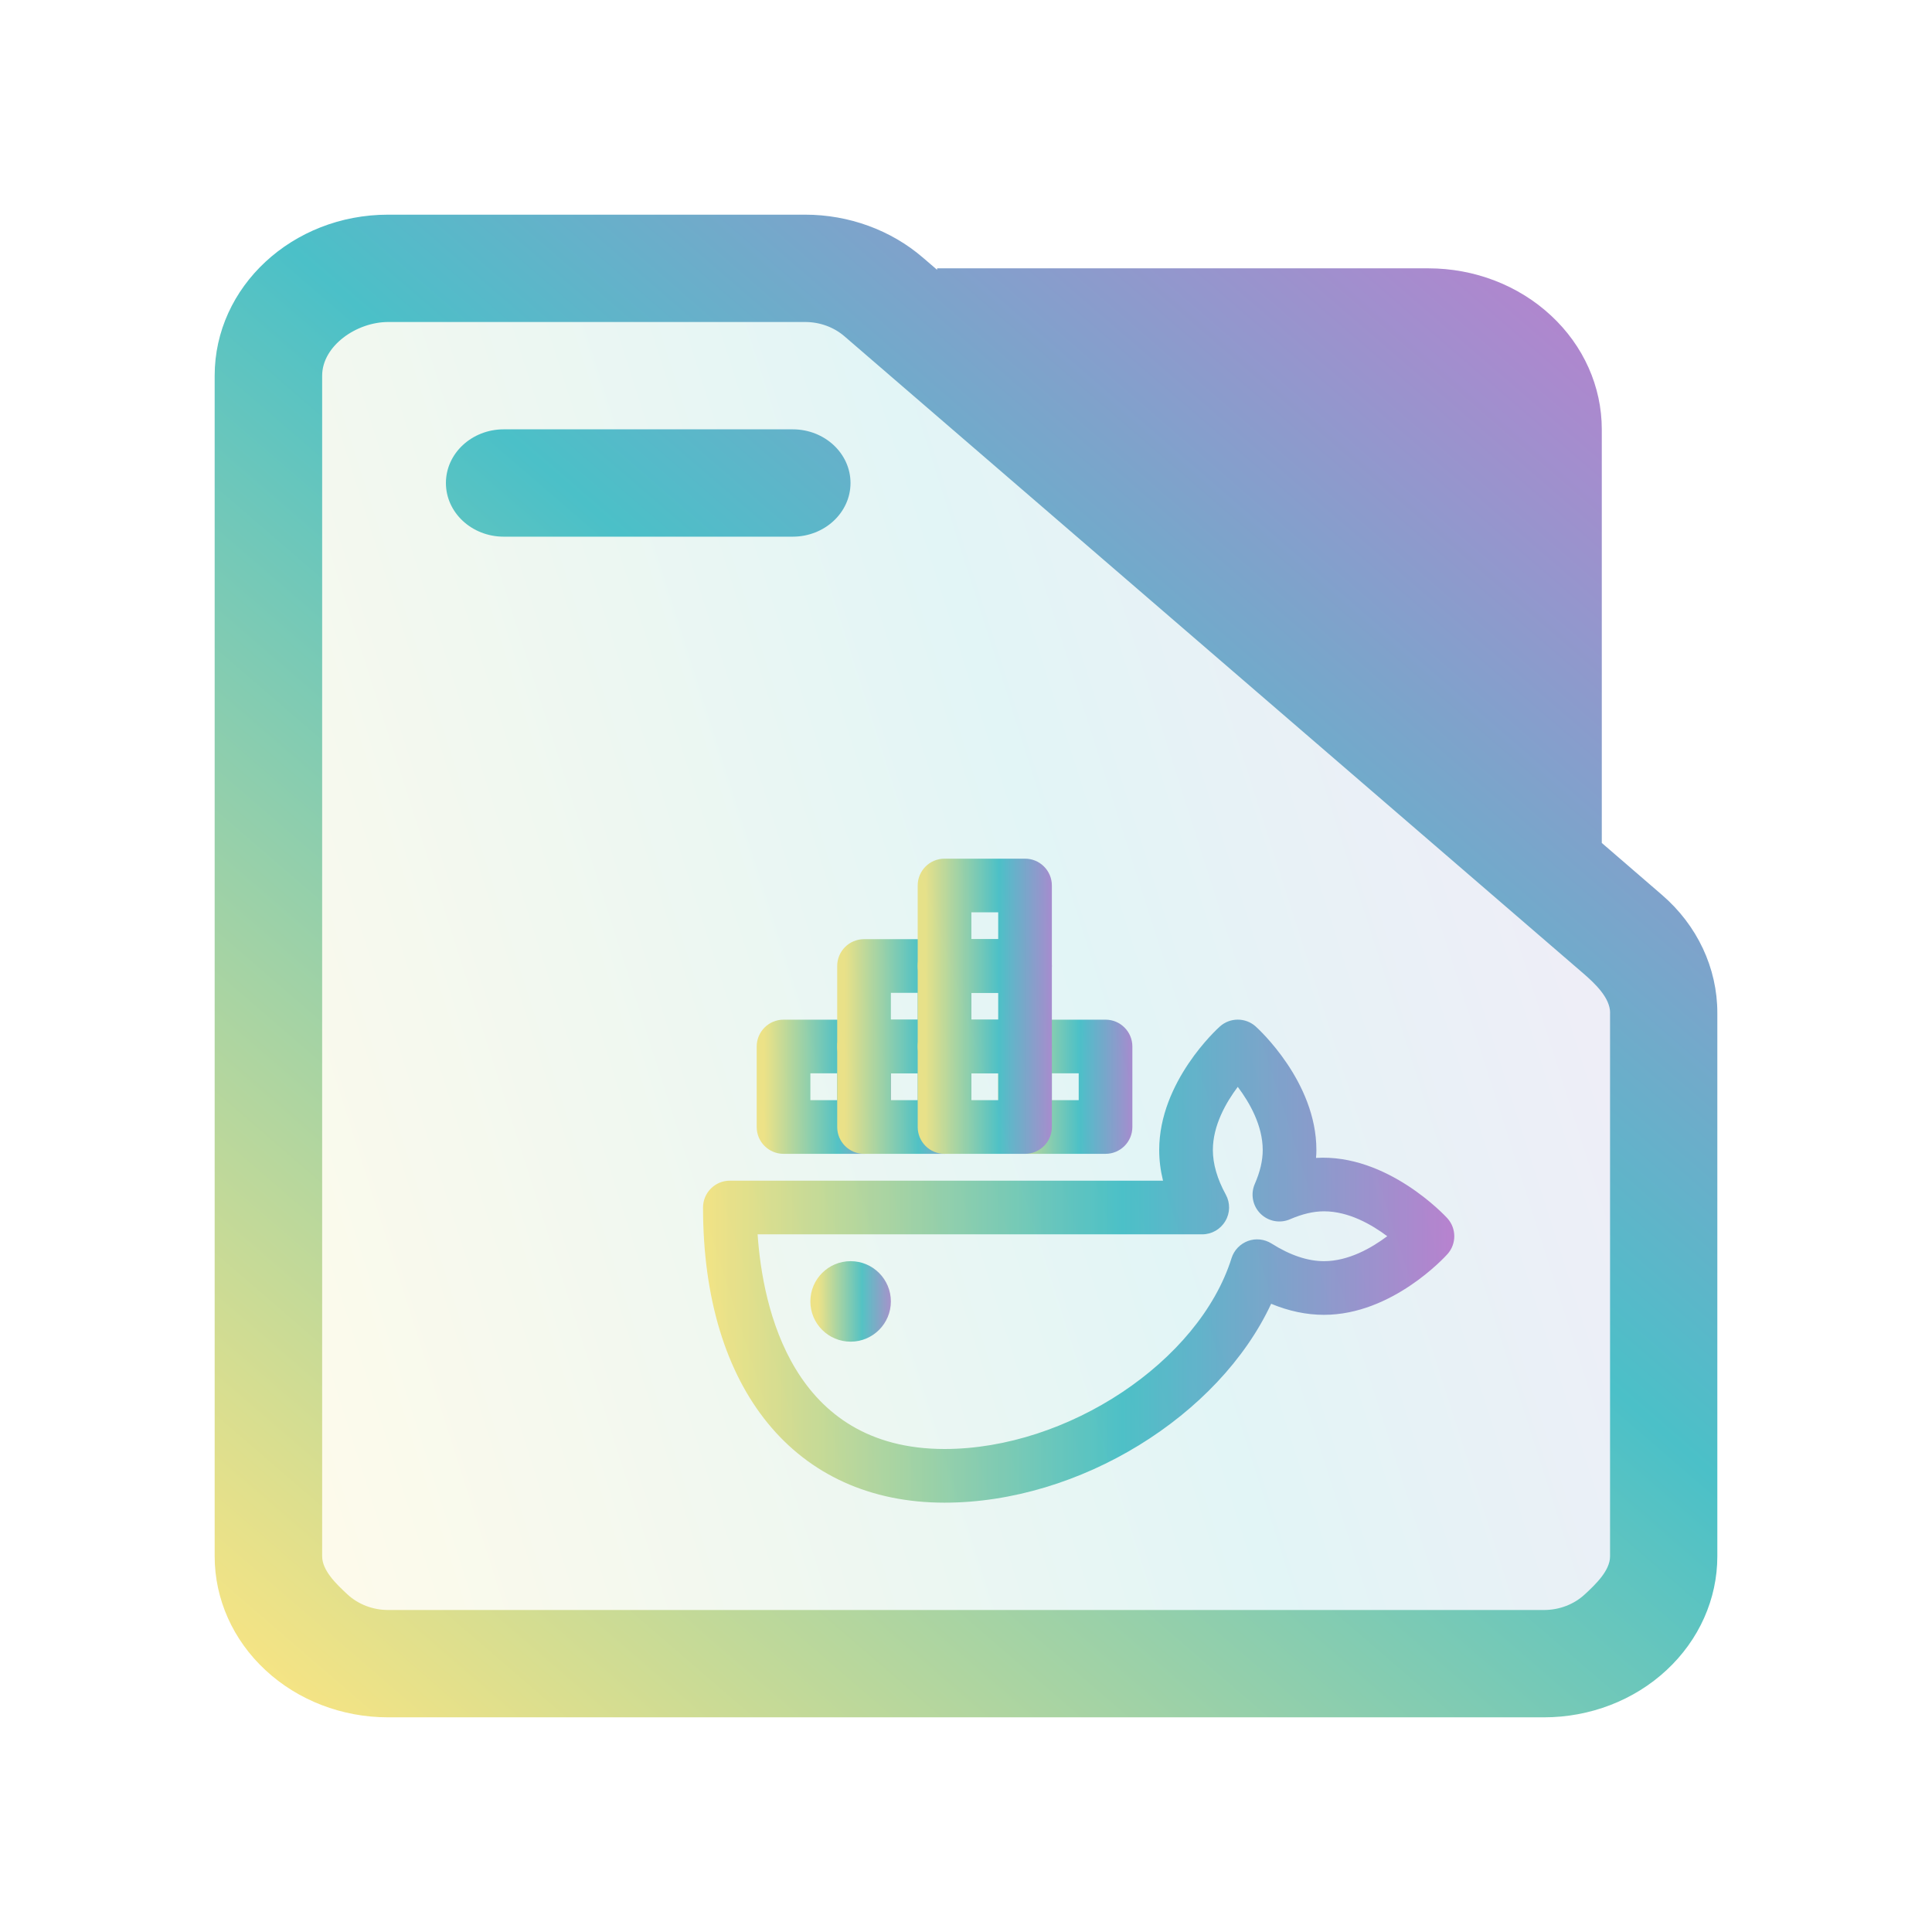 <?xml version="1.0" encoding="UTF-8" standalone="no"?>
<svg
   width="36"
   version="1.1"
   height="36"
   id="svg16"
   sodipodi:docname="folder-docker.svg"
   inkscape:version="1.3.1 (91b66b0783, 2023-11-16)"
   xmlns:inkscape="http://www.inkscape.org/namespaces/inkscape"
   xmlns:sodipodi="http://sodipodi.sourceforge.net/DTD/sodipodi-0.dtd"
   xmlns:xlink="http://www.w3.org/1999/xlink"
   xmlns="http://www.w3.org/2000/svg"
   xmlns:svg="http://www.w3.org/2000/svg"
   xmlns:rdf="http://www.w3.org/1999/02/22-rdf-syntax-ns#"
   xmlns:cc="http://creativecommons.org/ns#"
   xmlns:dc="http://purl.org/dc/elements/1.1/">
  <sodipodi:namedview
     pagecolor="#ffffff"
     bordercolor="#666666"
     borderopacity="1"
     objecttolerance="10"
     gridtolerance="10"
     guidetolerance="10"
     inkscape:pageopacity="0"
     inkscape:pageshadow="2"
     inkscape:window-width="1920"
     inkscape:window-height="994"
     id="namedview18"
     showgrid="true"
     inkscape:zoom="4.9062498"
     inkscape:cx="62.267519"
     inkscape:cy="20.076434"
     inkscape:window-x="0"
     inkscape:window-y="0"
     inkscape:window-maximized="1"
     inkscape:current-layer="layer1"
     inkscape:document-rotation="0"
     inkscape:showpageshadow="2"
     inkscape:pagecheckerboard="0"
     inkscape:deskcolor="#d1d1d1">
    <inkscape:grid
       type="xygrid"
       id="grid925"
       originx="0"
       originy="0"
       spacingy="1"
       spacingx="1"
       units="px"
       visible="true" />
  </sodipodi:namedview>
  <defs
     id="defs5455">
    <clipPath
       clipPathUnits="userSpaceOnUse"
       id="clipPath79425-9-5-3">
      <rect
         style="opacity:0.5;fill:#000000;fill-opacity:1;stroke:none;stroke-width:0.856;stroke-dasharray:none;stroke-opacity:1;paint-order:stroke fill markers"
         id="rect79427-1-9-6"
         width="26.418"
         height="29.038"
         x="-16.228"
         y="-6.485" />
    </clipPath>
    <clipPath
       clipPathUnits="userSpaceOnUse"
       id="clipPath79425-9-5-5">
      <rect
         style="opacity:0.5;fill:#000000;fill-opacity:1;stroke:none;stroke-width:0.856;stroke-dasharray:none;stroke-opacity:1;paint-order:stroke fill markers"
         id="rect79427-1-9-62"
         width="26.418"
         height="29.038"
         x="-16.228"
         y="-6.485" />
    </clipPath>
    <linearGradient
       id="linearGradient12"
       inkscape:collect="always">
      <stop
         style="stop-color:#ffe680;stop-opacity:1;"
         offset="0"
         id="stop10" />
      <stop
         style="stop-color:#4bc0c8;stop-opacity:1;"
         offset="0.548"
         id="stop11" />
      <stop
         style="stop-color:#c779d0;stop-opacity:1;"
         offset="1"
         id="stop12" />
    </linearGradient>
    <linearGradient
       inkscape:collect="always"
       xlink:href="#linearGradient12"
       id="linearGradient2"
       x1="421.321"
       y1="524.798"
       x2="442.322"
       y2="524.798"
       gradientUnits="userSpaceOnUse"
       gradientTransform="matrix(0.667,0,0,0.667,116.79,157.433)" />
    <linearGradient
       inkscape:collect="always"
       xlink:href="#linearGradient12"
       id="linearGradient3"
       x1="429.571"
       y1="519.923"
       x2="433.321"
       y2="519.923"
       gradientUnits="userSpaceOnUse"
       gradientTransform="matrix(0.667,0,0,0.667,116.79,157.433)" />
    <linearGradient
       inkscape:collect="always"
       xlink:href="#linearGradient12"
       id="linearGradient6"
       x1="422.821"
       y1="519.923"
       x2="426.571"
       y2="519.923"
       gradientUnits="userSpaceOnUse"
       gradientTransform="matrix(0.667,0,0,0.667,116.79,157.433)" />
    <linearGradient
       inkscape:collect="always"
       xlink:href="#linearGradient12"
       id="linearGradient7"
       x1="425.071"
       y1="517.673"
       x2="428.821"
       y2="517.673"
       gradientUnits="userSpaceOnUse"
       gradientTransform="matrix(0.667,0,0,0.667,116.79,157.433)" />
    <linearGradient
       inkscape:collect="always"
       xlink:href="#linearGradient12"
       id="linearGradient8"
       x1="425.071"
       y1="519.923"
       x2="428.821"
       y2="519.923"
       gradientUnits="userSpaceOnUse"
       gradientTransform="matrix(0.667,0,0,0.667,116.79,157.433)" />
    <linearGradient
       inkscape:collect="always"
       xlink:href="#linearGradient12"
       id="linearGradient9"
       x1="427.321"
       y1="515.423"
       x2="431.071"
       y2="515.423"
       gradientUnits="userSpaceOnUse"
       gradientTransform="matrix(0.667,0,0,0.667,116.79,157.433)" />
    <linearGradient
       inkscape:collect="always"
       xlink:href="#linearGradient12"
       id="linearGradient10"
       x1="427.321"
       y1="517.673"
       x2="431.071"
       y2="517.673"
       gradientUnits="userSpaceOnUse"
       gradientTransform="matrix(0.667,0,0,0.667,116.79,157.433)" />
    <linearGradient
       inkscape:collect="always"
       xlink:href="#linearGradient12"
       id="linearGradient11"
       x1="427.321"
       y1="519.923"
       x2="431.071"
       y2="519.923"
       gradientUnits="userSpaceOnUse"
       gradientTransform="matrix(0.667,0,0,0.667,116.79,157.433)" />
    <linearGradient
       inkscape:collect="always"
       xlink:href="#linearGradient12"
       id="linearGradient13"
       x1="424.321"
       y1="525.923"
       x2="426.571"
       y2="525.923"
       gradientUnits="userSpaceOnUse"
       gradientTransform="matrix(0.667,0,0,0.667,116.79,157.433)" />
    <linearGradient
       inkscape:collect="always"
       xlink:href="#linearGradient12"
       id="linearGradient17-8"
       x1="392.571"
       y1="536.798"
       x2="444.571"
       y2="507.798"
       gradientUnits="userSpaceOnUse"
       gradientTransform="matrix(0.494,0,0,0.862,196.235,51.474)" />
    <linearGradient
       inkscape:collect="always"
       xlink:href="#linearGradient12"
       id="linearGradient2-2"
       gradientUnits="userSpaceOnUse"
       x1="147"
       y1="462"
       x2="173"
       y2="434"
       gradientTransform="matrix(1.077,0,0,1,230.264,53.798)" />
  </defs>
  <g
     inkscape:label="Capa 1"
     inkscape:groupmode="layer"
     id="layer1"
     transform="translate(-384.571,-483.798)">
    <path
       d="m 402.171,511.798 c -2.776,0 -4.5,-2.107 -4.5,-5.5 0,-0.276 0.224,-0.5 0.5,-0.5 h 8.071 c -0.047,-0.192 -0.071,-0.383 -0.071,-0.572 0,-1.274 1.084,-2.26 1.131,-2.301 0.189,-0.17 0.478,-0.17 0.667,0 0.046,0.042 1.131,1.027 1.131,2.301 0,0.05 -0.002,0.098 -0.007,0.148 1.327,-0.081 2.406,1.078 2.449,1.126 0.17,0.19 0.17,0.477 0,0.667 -0.042,0.046 -1.027,1.131 -2.301,1.131 -0.325,0 -0.654,-0.069 -0.984,-0.206 -0.972,2.088 -3.568,3.706 -6.087,3.706 z m -3.483,-5 c 0.093,1.367 0.643,4 3.483,4 2.293,0 4.742,-1.629 5.348,-3.556 0.046,-0.148 0.16,-0.266 0.305,-0.32 0.147,-0.054 0.308,-0.035 0.44,0.047 0.344,0.218 0.673,0.329 0.978,0.329 0.457,0 0.886,-0.246 1.178,-0.465 -0.291,-0.218 -0.719,-0.464 -1.178,-0.464 -0.196,0 -0.403,0.049 -0.633,0.148 -0.188,0.082 -0.407,0.04 -0.552,-0.105 -0.145,-0.145 -0.187,-0.364 -0.105,-0.552 0.1,-0.23 0.148,-0.437 0.148,-0.633 0,-0.457 -0.246,-0.886 -0.465,-1.177 -0.219,0.291 -0.464,0.719 -0.464,1.177 0,0.259 0.081,0.539 0.241,0.831 0.085,0.155 0.082,0.343 -0.01,0.495 -0.09,0.152 -0.253,0.245 -0.43,0.245 z"
       id="path2-7-4"
       style="fill:url(#linearGradient2);fill-opacity:1;stroke-width:0.5" />
    <path
       d="m 405.171,505.298 h -1.5 c -0.276,0 -0.5,-0.224 -0.5,-0.5 v -1.5 c 0,-0.276 0.224,-0.5 0.5,-0.5 h 1.5 c 0.276,0 0.5,0.224 0.5,0.5 v 1.5 c 0,0.276 -0.224,0.5 -0.5,0.5 z m -1,-1 h 0.5 v -0.5 h -0.5 z"
       id="path4-5-7"
       style="fill:url(#linearGradient3);fill-opacity:1;stroke-width:0.5" />
    <path
       d="m 400.671,505.298 h -1.5 c -0.276,0 -0.5,-0.224 -0.5,-0.5 v -1.5 c 0,-0.276 0.224,-0.5 0.5,-0.5 h 1.5 c 0.276,0 0.5,0.224 0.5,0.5 v 1.5 c 0,0.276 -0.224,0.5 -0.5,0.5 z m -1,-1 h 0.5 v -0.5 h -0.5 z"
       id="path6-3-4"
       style="fill:url(#linearGradient6);fill-opacity:1;stroke-width:0.5" />
    <path
       d="m 402.171,503.798 h -1.5 c -0.276,0 -0.5,-0.224 -0.5,-0.5 v -1.5 c 0,-0.276 0.224,-0.5 0.5,-0.5 h 1.5 c 0.276,0 0.5,0.224 0.5,0.5 v 1.5 c 0,0.276 -0.224,0.5 -0.5,0.5 z m -1,-1 h 0.5 v -0.5 h -0.5 z"
       id="path8-5-4"
       style="fill:url(#linearGradient7);fill-opacity:1;stroke-width:0.5" />
    <path
       d="m 402.171,505.298 h -1.5 c -0.276,0 -0.5,-0.224 -0.5,-0.5 v -1.5 c 0,-0.276 0.224,-0.5 0.5,-0.5 h 1.5 c 0.276,0 0.5,0.224 0.5,0.5 v 1.5 c 0,0.276 -0.224,0.5 -0.5,0.5 z m -1,-1 h 0.5 v -0.5 h -0.5 z"
       id="path10-5-6-3"
       style="fill:url(#linearGradient8);fill-opacity:1;stroke-width:0.5" />
    <path
       d="m 403.671,502.298 h -1.5 c -0.276,0 -0.5,-0.224 -0.5,-0.5 v -1.5 c 0,-0.276 0.224,-0.5 0.5,-0.5 h 1.5 c 0.276,0 0.5,0.224 0.5,0.5 v 1.5 c 0,0.276 -0.224,0.5 -0.5,0.5 z m -1,-1 h 0.5 v -0.5 h -0.5 z"
       id="path12-2-0"
       style="fill:url(#linearGradient9);fill-opacity:1;stroke-width:0.5" />
    <path
       d="m 403.671,503.798 h -1.5 c -0.276,0 -0.5,-0.224 -0.5,-0.5 v -1.5 c 0,-0.276 0.224,-0.5 0.5,-0.5 h 1.5 c 0.276,0 0.5,0.224 0.5,0.5 v 1.5 c 0,0.276 -0.224,0.5 -0.5,0.5 z m -1,-1 h 0.5 v -0.5 h -0.5 z"
       id="path14-9-7"
       style="fill:url(#linearGradient10);fill-opacity:1;stroke-width:0.5" />
    <path
       d="m 403.671,505.298 h -1.5 c -0.276,0 -0.5,-0.224 -0.5,-0.5 v -1.5 c 0,-0.276 0.224,-0.5 0.5,-0.5 h 1.5 c 0.276,0 0.5,0.224 0.5,0.5 v 1.5 c 0,0.276 -0.224,0.5 -0.5,0.5 z m -1,-1 h 0.5 v -0.5 h -0.5 z"
       id="path16-1-8"
       style="fill:url(#linearGradient11);fill-opacity:1;stroke-width:0.5" />
    <circle
       cx="400.421"
       cy="508.048"
       id="circle18-2-6"
       style="fill:url(#linearGradient13);fill-opacity:1;stroke-width:0.5"
       r="0.75" />
    <path
       inkscape:connector-curvature="0"
       id="fill-3-0"
       d="m 390.571,490.438 2e-5,22.72 c -0.046,0.493 -0.114,0.782 -0.318,1.073 l 24.513,-10e-6 c 0.621,0 0.988,-0.177 0.988,-1.719 v -8.281 l -2,-4 v -7 -2 c 0,-0.575 -1.227,-2 -2,-2 h -20.199 c -0.489,0 -0.983,0 -0.983,1.207 z"
       style="color:#1e92ff;opacity:0.4;fill:url(#linearGradient17-8);fill-opacity:0.4;fill-rule:nonzero;stroke:none;stroke-width:5.295"
       sodipodi:nodetypes="cccccccccccc" />
    <path
       d="m 414.418,499.505 v -7.707 c 0,-0.796 -0.34,-1.559 -0.947,-2.121 -0.605,-0.563 -1.427,-0.879 -2.284,-0.879 h -9.154 v 0.028 L 401.77,488.6 c -0.598,-0.516 -1.383,-0.802 -2.198,-0.802 h -7.77 c -1.784,0 -3.231,1.343 -3.231,3 v 22 c 0,0.796 0.34,1.559 0.947,2.121 0.605,0.563 1.427,0.879 2.284,0.879 h 21.538 c 0.857,0 1.679,-0.316 2.284,-0.879 0.606,-0.562 0.947,-1.325 0.947,-2.121 V 502.67 c 0,-0.834 -0.374,-1.631 -1.033,-2.198 z m 0.154,3.165 v 10.128 c 0,0.265 -0.267,0.52 -0.469,0.707 -0.201,0.188 -0.476,0.293 -0.761,0.293 h -21.538 c -0.285,0 -0.56,-0.105 -0.761,-0.293 -0.202,-0.187 -0.469,-0.442 -0.469,-0.707 v -22 c 0,-0.552 0.636,-1 1.231,-1 h 7.77 c 0.271,0 0.533,0.095 0.732,0.267 l 13.768,11.872 c 0.22,0.19 0.498,0.455 0.498,0.733 z m -19,-8.872 z m 8.748,-3 7.944,6.85 v -5.85 c 0,-0.265 -0.113,-0.52 -0.316,-0.707 -0.201,-0.188 -0.476,-0.293 -0.761,-0.293 z m -10.363,3 h 5.385 c 0.594,0 1.077,-0.448 1.077,-1 0,-0.552 -0.482,-1 -1.077,-1 h -5.385 c -0.594,0 -1.077,0.448 -1.077,1 0,0.552 0.482,1 1.077,1 z"
       id="path1-0-1"
       style="fill:url(#linearGradient2-2);stroke-width:1.038"
       sodipodi:nodetypes="cscscccsssscsscssccsscsscssssccscscscccccscscsssssss" />
  </g>
</svg>
